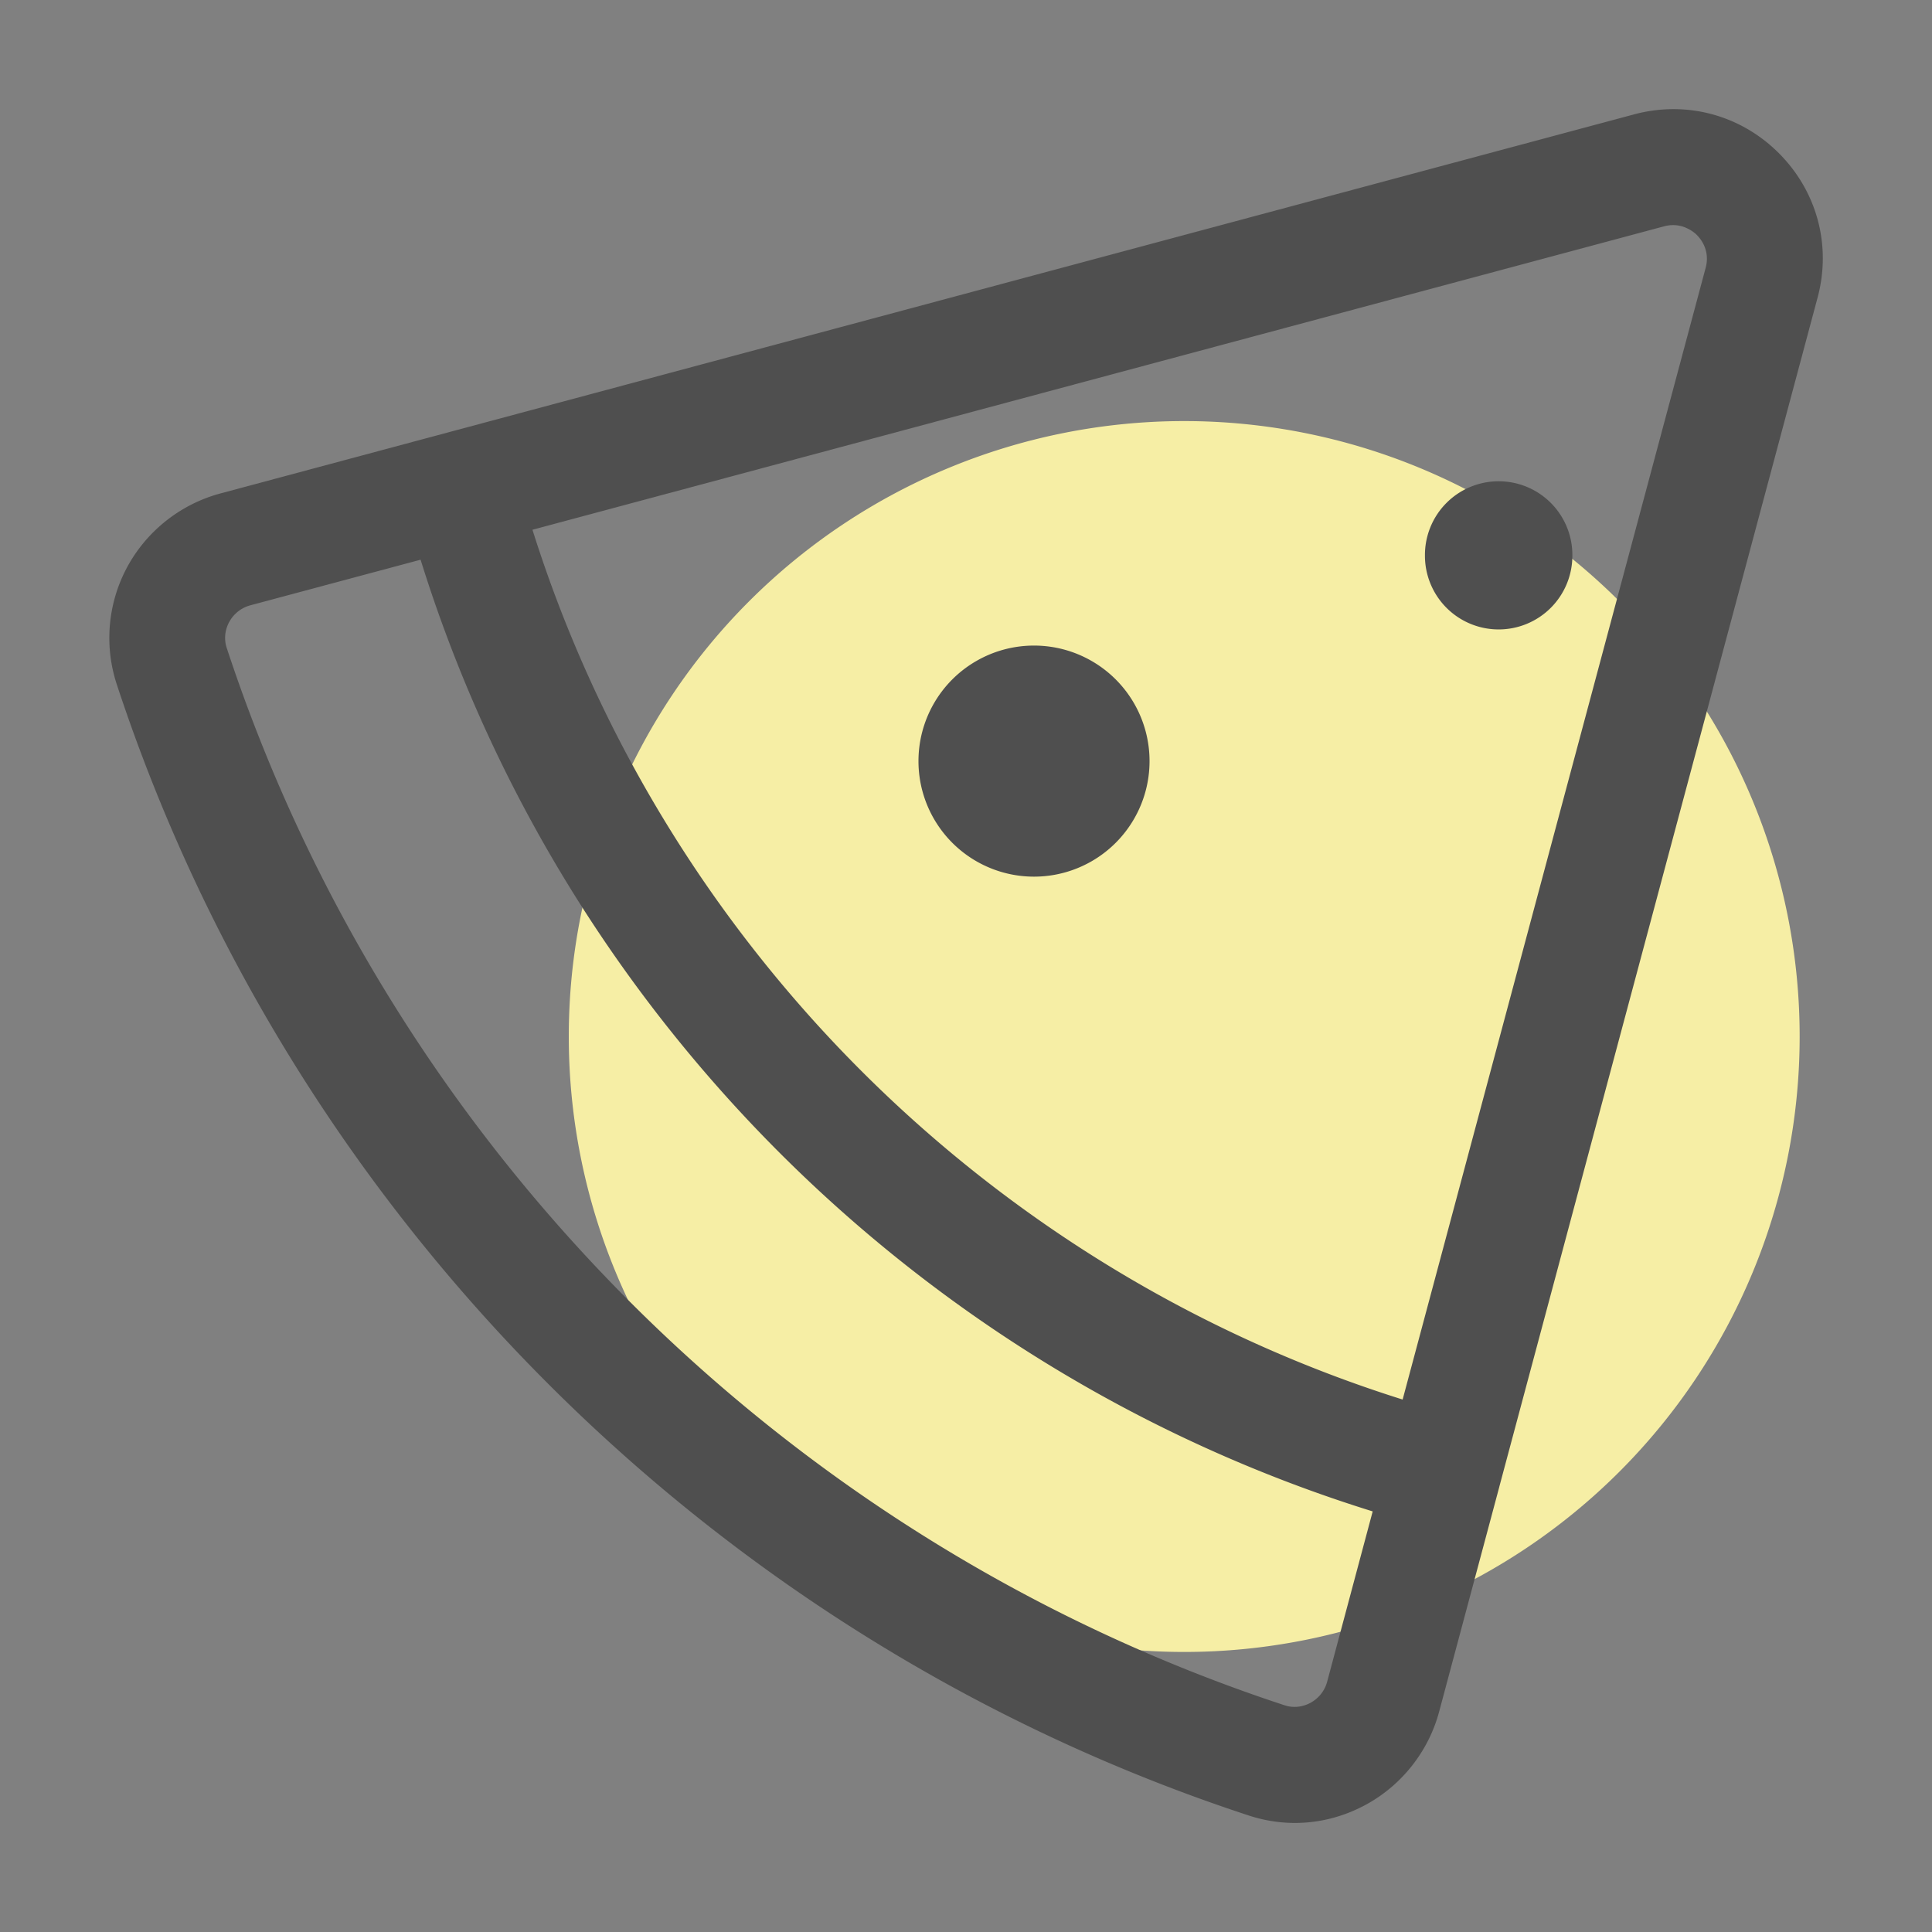<?xml version="1.0" standalone="no"?><!DOCTYPE svg PUBLIC "-//W3C//DTD SVG 1.1//EN" "http://www.w3.org/Graphics/SVG/1.1/DTD/svg11.dtd"><svg class="icon" width="64px" height="64.00px" viewBox="0 0 1024 1024" version="1.1" xmlns="http://www.w3.org/2000/svg"><rect x="0" y="0" width="1024" height="1024" fill="#808080" stroke="none"/><path d="M627.661 549.376m-326.195 0a326.195 326.195 0 1 0 652.39 0 326.195 326.195 0 1 0-652.39 0Z" fill="#F6EEA5" /><path d="M942.797 81.152c-20.275-20.275-48.998-27.955-76.698-20.531L116.838 261.53c-21.043 5.632-39.066 19.866-49.408 39.014a79.053 79.053 0 0 0-5.581 62.054c92.979 282.624 317.235 506.778 599.859 599.603 8.09 2.662 16.384 3.994 24.627 3.994 12.902 0 25.651-3.226 37.427-9.574 19.149-10.342 33.382-28.365 39.014-49.408l31.898-119.194v-0.051l168.653-630.118c7.475-27.75-0.256-56.422-20.531-76.698z m-57.805 38.246c0.256-0.051 0.461-0.051 0.717-0.051 0.717-0.051 1.434-0.051 2.099 0 0.205 0 0.461 0 0.666 0.051 0.768 0.051 1.485 0.205 2.15 0.358 0.102 0 0.205 0.051 0.307 0.051 1.587 0.41 3.021 1.024 4.25 1.69l0.307 0.154c0.461 0.256 0.922 0.563 1.331 0.819 0.102 0.102 0.256 0.154 0.358 0.256 0.358 0.256 0.717 0.512 1.024 0.768 0.102 0.051 0.205 0.154 0.256 0.205 0.358 0.307 0.666 0.614 0.922 0.87 2.202 2.202 7.066 8.294 4.659 17.357L743.424 741.786c-219.136-68.915-392.141-241.869-461.21-461.005l599.757-160.819c1.075-0.307 2.099-0.461 3.021-0.563z m-181.555 771.891a18.012 18.012 0 0 1-8.909 11.264c-2.458 1.331-7.526 3.277-13.67 1.28-264.192-86.784-473.805-296.294-560.691-560.435-1.997-6.093-0.051-11.162 1.28-13.67 1.382-2.56 4.71-7.117 11.264-8.909l90.214-24.166c74.752 240.23 264.346 429.773 504.627 504.422l-24.115 90.214z" fill="#4F4F4F" /><path d="M548.045 403.405m-61.235 0a61.235 61.235 0 1 0 122.47 0 61.235 61.235 0 1 0-122.47 0Z" fill="#4F4F4F" /><path d="M794.317 294.349m-39.066 0a39.066 39.066 0 1 0 78.131 0 39.066 39.066 0 1 0-78.131 0Z" fill="#4F4F4F" /></svg>
